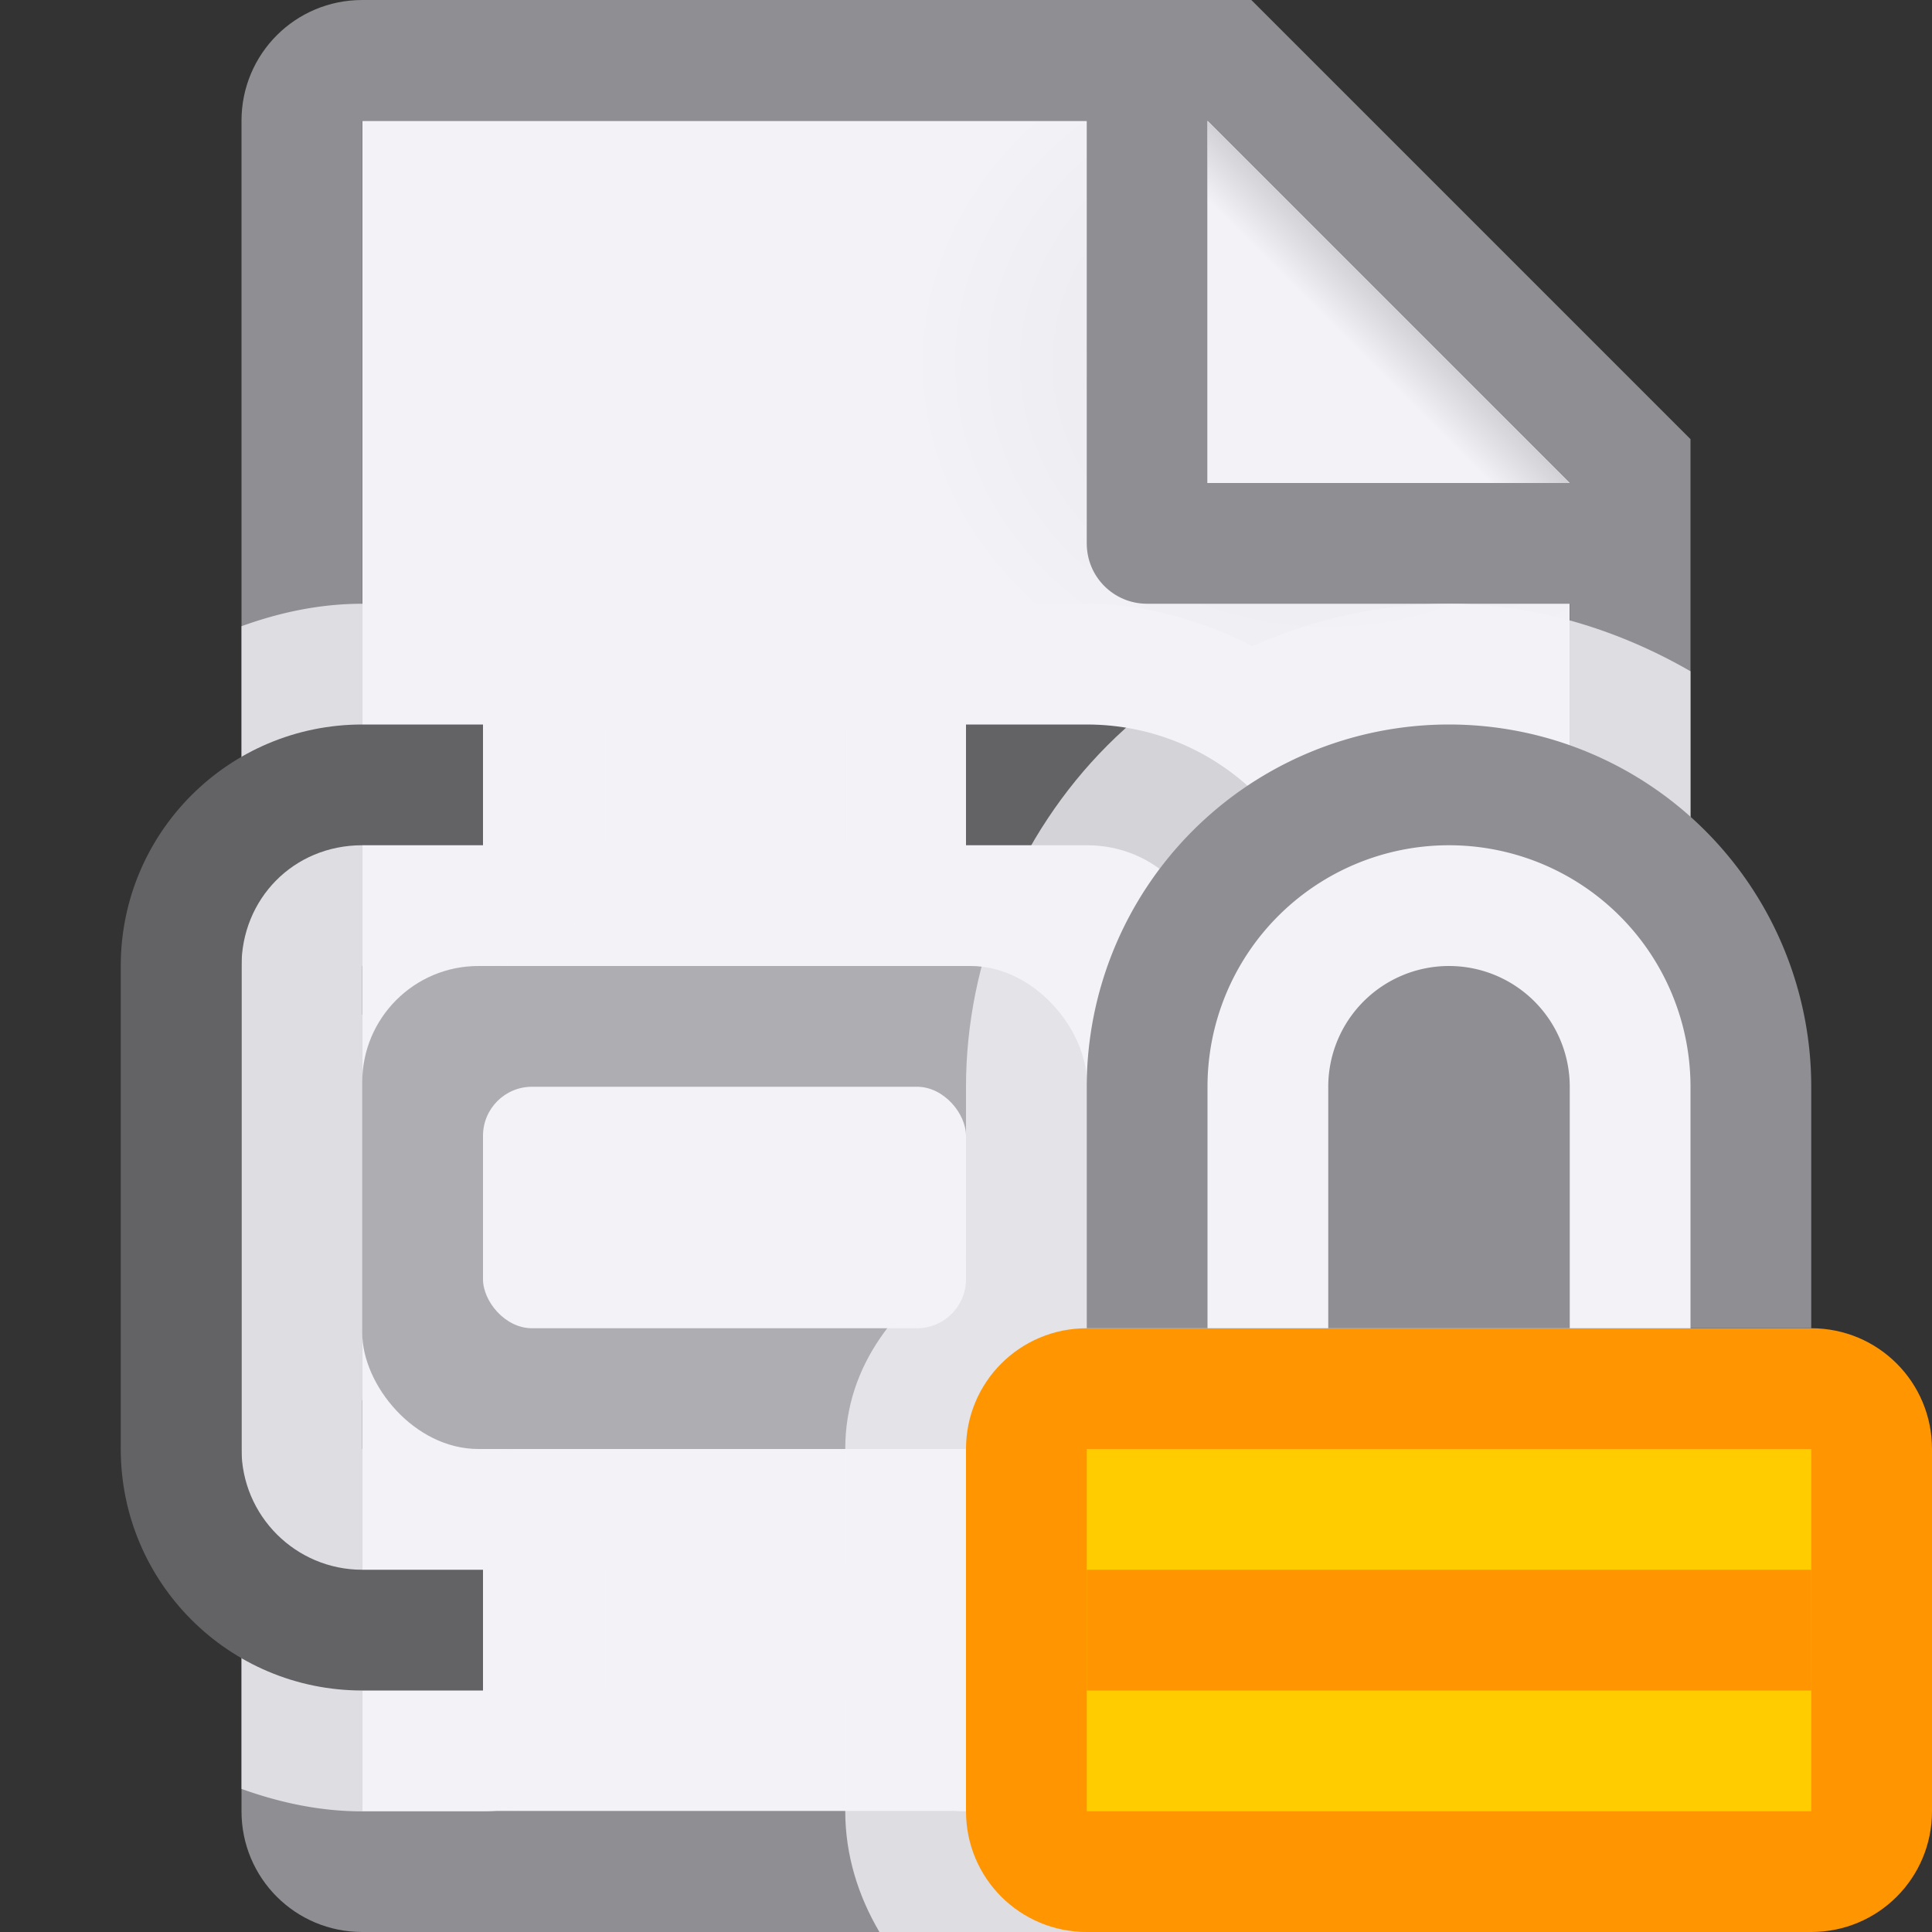 <svg viewBox="0 0 16 16" xmlns="http://www.w3.org/2000/svg" xmlns:xlink="http://www.w3.org/1999/xlink"><rect x="0" y="0" width="16" height="16" fill="#333333" stroke="none"/><linearGradient id="a" gradientUnits="userSpaceOnUse" x1="10" x2="11.5" y1="4" y2="2.5"><stop offset="0" stop-color="#f2f2f7"/><stop offset=".78" stop-color="#f2f2f7"/><stop offset="1" stop-color="#d1d1d6"/></linearGradient><radialGradient id="b" cx="10.994" cy="4.428" gradientTransform="matrix(1.4 0 -0 1.2 -4.392 -2.314)" gradientUnits="userSpaceOnUse" r="5"><stop offset="0" stop-color="#e5e5ea"/><stop offset=".499" stop-color="#f2f2f7"/><stop offset="1" stop-color="#f2f2f7"/></radialGradient><path d="m3 1v14h10v-11.295l-2.695-2.705z" fill="url(#b)"/><path d="m3 0c-.554 0-1 .446-1 1v14c0 .554.446 1 1 1h10c.554 0 1-.446 1-1v-10.5-.863l-3.637-3.637h-.863zm0 1h6v3.5c0 .277.223.5.5.5h3.5v10h-10zm7 0 3 3h-3z" fill="#8e8e93"/><path d="m10 1 3 3h-3z" fill="url(#a)"/><path d="m3 5c-.352 0-.685.072-1 .186v9.629c.315.113.648.186 1 .186h1a1 1 0 0 0 .07-.002 1 1 0 0 0 .1-.012 1 1 0 0 0 .098-.023 1 1 0 0 0 .094-.031 1 1 0 0 0 .092-.041 1 1 0 0 0 .088-.049 1 1 0 0 0 .08-.059 1 1 0 0 0 .076-.066 1 1 0 0 0 .068-.072 1 1 0 0 0 .061-.08 1 1 0 0 0 .051-.086 1 1 0 0 0 .045-.09 1 1 0 0 0 .033-.094 1 1 0 0 0 .025-.096 1 1 0 0 0 .014-.1 1 1 0 0 0 .006-.1v-1a1 1 0 0 0 -.002-.07 1 1 0 0 0 -.012-.1 1 1 0 0 0 -.023-.098 1 1 0 0 0 -.031-.094 1 1 0 0 0 -.041-.092 1 1 0 0 0 -.049-.088 1 1 0 0 0 -.059-.08 1 1 0 0 0 -.066-.076 1 1 0 0 0 -.072-.068 1 1 0 0 0 -.08-.061 1 1 0 0 0 -.086-.051 1 1 0 0 0 -.09-.045 1 1 0 0 0 -.094-.033 1 1 0 0 0 -.096-.025 1 1 0 0 0 -.1-.014 1 1 0 0 0 -.1-.006h4a1 1 0 0 0 -.07.002 1 1 0 0 0 -.1.012 1 1 0 0 0 -.098.023 1 1 0 0 0 -.094.031 1 1 0 0 0 -.092.041 1 1 0 0 0 -.088.049 1 1 0 0 0 -.08.059 1 1 0 0 0 -.076.066 1 1 0 0 0 -.068.072 1 1 0 0 0 -.061.08 1 1 0 0 0 -.051.086 1 1 0 0 0 -.045.09 1 1 0 0 0 -.033.094 1 1 0 0 0 -.025.096 1 1 0 0 0 -.014.1 1 1 0 0 0 -.006.1v1a1 1 0 0 0 .002.07 1 1 0 0 0 .012.1 1 1 0 0 0 .023.098 1 1 0 0 0 .031.094 1 1 0 0 0 .041.092 1 1 0 0 0 .049.088 1 1 0 0 0 .059.08 1 1 0 0 0 .066.076 1 1 0 0 0 .072.068 1 1 0 0 0 .08.061 1 1 0 0 0 .086.051 1 1 0 0 0 .09.045 1 1 0 0 0 .094.033 1 1 0 0 0 .096.025 1 1 0 0 0 .1.014 1 1 0 0 0 .1.006h1c.352 0 .685-.074 1-.188.373-.135.711-.338 1-.6v-8.426c-.289-.262-.627-.465-1-.6-.315-.114-.648-.188-1-.188h-1a1 1 0 0 0 -.07.002 1 1 0 0 0 -.1.012 1 1 0 0 0 -.098.023 1 1 0 0 0 -.094.031 1 1 0 0 0 -.092.041 1 1 0 0 0 -.088.049 1 1 0 0 0 -.08.059 1 1 0 0 0 -.076.066 1 1 0 0 0 -.068.072 1 1 0 0 0 -.061.08 1 1 0 0 0 -.051.086 1 1 0 0 0 -.045.09 1 1 0 0 0 -.033.094 1 1 0 0 0 -.025.096 1 1 0 0 0 -.014.1 1 1 0 0 0 -.006.1v1a1 1 0 0 0 .002.07 1 1 0 0 0 .012.1 1 1 0 0 0 .023.098 1 1 0 0 0 .031.094 1 1 0 0 0 .041.092 1 1 0 0 0 .049.088 1 1 0 0 0 .059.08 1 1 0 0 0 .066.076 1 1 0 0 0 .072.068 1 1 0 0 0 .08.061 1 1 0 0 0 .086.051 1 1 0 0 0 .09.045 1 1 0 0 0 .094.033 1 1 0 0 0 .096.025 1 1 0 0 0 .1.014 1 1 0 0 0 .1.006h-4a1 1 0 0 0 .07-.002 1 1 0 0 0 .1-.012 1 1 0 0 0 .098-.023 1 1 0 0 0 .094-.031 1 1 0 0 0 .092-.041 1 1 0 0 0 .088-.049 1 1 0 0 0 .08-.059 1 1 0 0 0 .076-.066 1 1 0 0 0 .068-.072 1 1 0 0 0 .061-.08 1 1 0 0 0 .051-.086 1 1 0 0 0 .045-.09 1 1 0 0 0 .033-.094 1 1 0 0 0 .025-.096 1 1 0 0 0 .014-.1 1 1 0 0 0 .006-.1v-1a1 1 0 0 0 -.002-.07 1 1 0 0 0 -.012-.1 1 1 0 0 0 -.023-.098 1 1 0 0 0 -.031-.094 1 1 0 0 0 -.041-.092 1 1 0 0 0 -.049-.088 1 1 0 0 0 -.059-.08 1 1 0 0 0 -.066-.076 1 1 0 0 0 -.072-.068 1 1 0 0 0 -.08-.061 1 1 0 0 0 -.086-.051 1 1 0 0 0 -.09-.045 1 1 0 0 0 -.094-.033 1 1 0 0 0 -.096-.025 1 1 0 0 0 -.1-.014 1 1 0 0 0 -.1-.006zm0 3h.961c-.372 0-.662.218-.961.404zm5.039 0h.961v.404c-.299-.186-.589-.404-.961-.404zm-5.039 3.596c.299.186.589.404.961.404h-.961v-.281zm6 0v.123.281h-.961c.372 0 .662-.218.961-.404z" fill="#f2f2f7" fill-opacity=".784"/><g fill="#007aff" transform="translate(-3)"><rect fill="#aeaeb2" height="4" ry=".962" width="6" x="6" y="8"/><path d="m6 6c-1.105 0-2 .895-2 2v4c0 1.105.895 2 2 2h1v-1h-1c-.552 0-1-.448-1-1v-.281-3.719c0-.552.427-1 1-1h1v-1z" fill="#636366"/><path d="m12 6c1.105 0 2 .895 2 2v4c0 1.105-.895 2-2 2h-1v-1h1c.552 0 1-.448 1-1v-.281-3.719c0-.552-.427-1-1-1h-1v-1z" fill="#636366"/><rect fill="#f2f2f7" height="2" ry=".406" width="4" x="7" y="9"/></g><path d="m12 5c-1.047 0-2.088.431-2.828 1.172s-1.172 1.781-1.172 2.828v1.42c-.561.357-1 .877-1 1.58v3c0 .364.108.703.283 1h5.717c.554 0 1-.446 1-1v-9.441c-.608-.351-1.298-.559-2-.559z" fill="#f2f2f7" fill-opacity=".784"/><path d="m9 11c-.554 0-1 .446-1 1v3c0 .554.446 1 1 1h6c.554 0 1-.446 1-1v-3c0-.554-.446-1-1-1h-1-1-2-1z" fill="#ff9500"/><path d="m12 6a3 3 0 0 0 -3 3v2h6v-2a3 3 0 0 0 -3-3z" fill="#8e8e93"/><path d="m12 7a2 2 0 0 0 -2 2v2h1v-2a1 1 0 0 1 1-1 1 1 0 0 1 1 1v2h1v-2a2 2 0 0 0 -2-2z" fill="#f2f2f7"/><path d="m9 12h6v3h-6z" fill="#fc0"/><path d="m9 13h6v1h-6z" fill="#ff9500"/></svg>